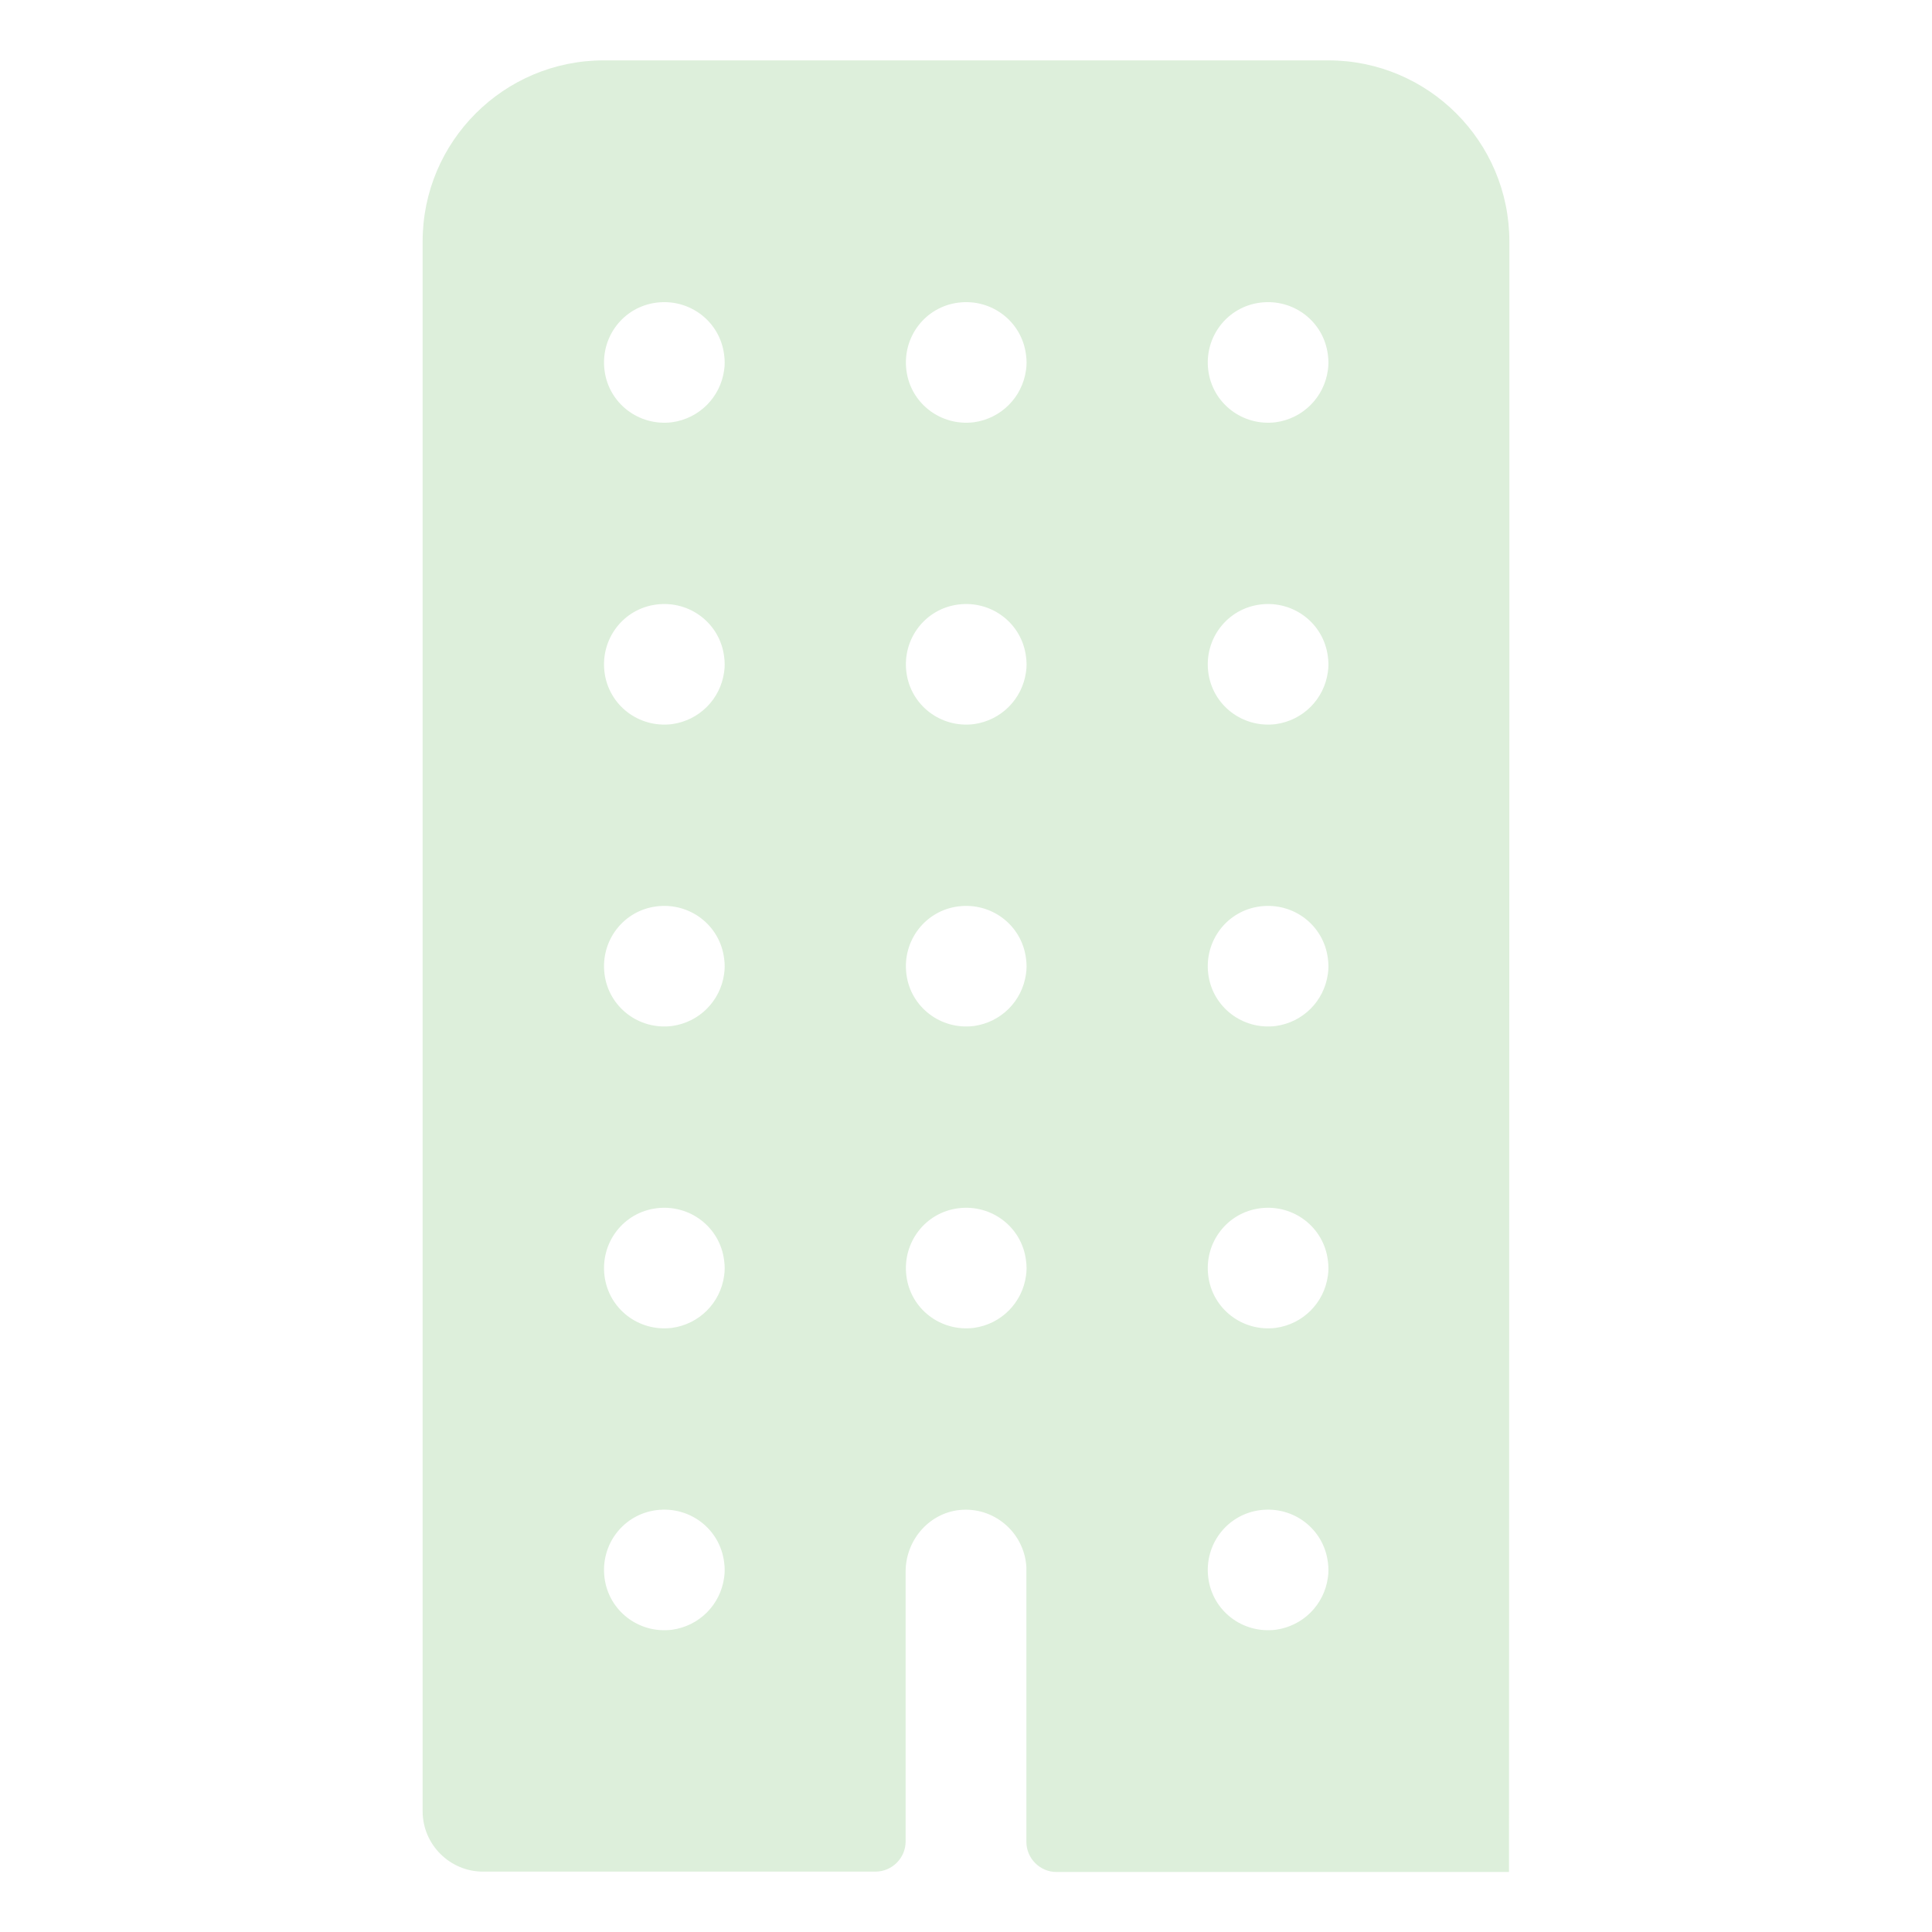 <svg xmlns="http://www.w3.org/2000/svg" xmlns:xlink="http://www.w3.org/1999/xlink" version="1.1" style="enable-background:new 0 0 512 512;" xml:space="preserve" width="512" height="512"><rect id="backgroundrect" width="100%" height="100%" x="0" y="0" fill="none" stroke="none"/>

<g class="currentLayer" style=""><title>Layer 1</title><path d="M400,176V64c0-26.5-21.5-48-48-48H160c-26.5,0-48,21.5-48,48v416c0,8.8,7.2,16,16,16h104c4.4,0,8-3.6,8-8v-71.5  c0-8.6,6.6-16,15.2-16.4c8.8-0.4,16.3,6.4,16.8,15.2c0,0.3,0,0.5,0,0.8v72c0,4.4,3.6,8,8,8h119.9 M178.1,431.9  c-8.8,1.1-16.8-5-17.9-13.8c-1.1-8.8,5-16.8,13.8-17.9c8.8-1.1,16.8,5,17.9,13.8c0.2,1.4,0.2,2.8,0,4.1  C190.9,425.3,185.3,430.9,178.1,431.9z M178.1,351.9c-8.8,1.1-16.8-5-17.9-13.8c-1.1-8.8,5-16.8,13.8-17.9c8.8-1.1,16.8,5,17.9,13.8  c0.2,1.4,0.2,2.8,0,4.1C190.9,345.3,185.3,350.9,178.1,351.9z M178.1,271.9c-8.8,1.1-16.8-5-17.9-13.8c-1.1-8.8,5-16.8,13.8-17.9  c8.8-1.1,16.8,5,17.9,13.8c0.2,1.4,0.2,2.8,0,4.1C190.9,265.3,185.3,270.9,178.1,271.9z M178.1,191.9c-8.8,1.1-16.8-5-17.9-13.8  c-1.1-8.8,5-16.8,13.8-17.9c8.8-1.1,16.8,5,17.9,13.8c0.2,1.4,0.2,2.8,0,4.1C190.9,185.3,185.3,190.9,178.1,191.9z M178.1,111.9  c-8.8,1.1-16.8-5-17.9-13.8c-1.1-8.8,5-16.8,13.8-17.9c8.8-1.1,16.8,5,17.9,13.8c0.2,1.4,0.2,2.8,0,4.1  C190.9,105.3,185.3,110.9,178.1,111.9z M258.1,351.9c-8.8,1.1-16.8-5-17.9-13.8c-1.1-8.8,5-16.8,13.8-17.9c8.8-1.1,16.8,5,17.9,13.8  c0.2,1.4,0.2,2.8,0,4.1C270.9,345.3,265.3,350.9,258.1,351.9z M258.1,271.9c-8.8,1.1-16.8-5-17.9-13.8c-1.1-8.8,5-16.8,13.8-17.9  c8.8-1.1,16.8,5,17.9,13.8c0.2,1.4,0.2,2.8,0,4.1C270.9,265.3,265.3,270.9,258.1,271.9z M258.1,191.9c-8.8,1.1-16.8-5-17.9-13.8  s5-16.8,13.8-17.9s16.8,5,17.9,13.8c0.2,1.4,0.2,2.8,0,4.1C270.9,185.3,265.3,190.9,258.1,191.9z M258.1,111.9  c-8.8,1.1-16.8-5-17.9-13.8s5-16.8,13.8-17.9c8.8-1.1,16.8,5,17.9,13.8c0.2,1.4,0.2,2.8,0,4.1C270.9,105.3,265.3,110.9,258.1,111.9z   M338.1,431.9c-8.8,1.1-16.8-5-17.9-13.8c-1.1-8.8,5-16.8,13.8-17.9c8.8-1.1,16.8,5,17.9,13.8c0.2,1.4,0.2,2.8,0,4.1  C350.9,425.3,345.3,430.9,338.1,431.9L338.1,431.9z M338.1,351.9c-8.8,1.1-16.8-5-17.9-13.8c-1.1-8.8,5-16.8,13.8-17.9  c8.8-1.1,16.8,5,17.9,13.8c0.2,1.4,0.2,2.8,0,4.1C350.9,345.3,345.3,350.9,338.1,351.9L338.1,351.9z M338.1,271.9  c-8.8,1.1-16.8-5-17.9-13.8c-1.1-8.8,5-16.8,13.8-17.9c8.8-1.1,16.8,5,17.9,13.8c0.2,1.4,0.2,2.8,0,4.1  C350.9,265.3,345.3,270.9,338.1,271.9L338.1,271.9z M338.1,191.9c-8.8,1.1-16.8-5-17.9-13.8c-1.1-8.8,5-16.8,13.8-17.9  c8.8-1.1,16.8,5,17.9,13.8c0.2,1.4,0.2,2.8,0,4.1C350.9,185.3,345.3,190.9,338.1,191.9L338.1,191.9z M338.1,111.9  c-8.8,1.1-16.8-5-17.9-13.8c-1.1-8.8,5-16.8,13.8-17.9c8.8-1.1,16.8,5,17.9,13.8c0.2,1.4,0.2,2.8,0,4.1  C350.9,105.3,345.3,110.9,338.1,111.9L338.1,111.9z M400,464V208" id="svg_1" class="selected" fill-opacity="1" fill="#ddefdb"/></g></svg>